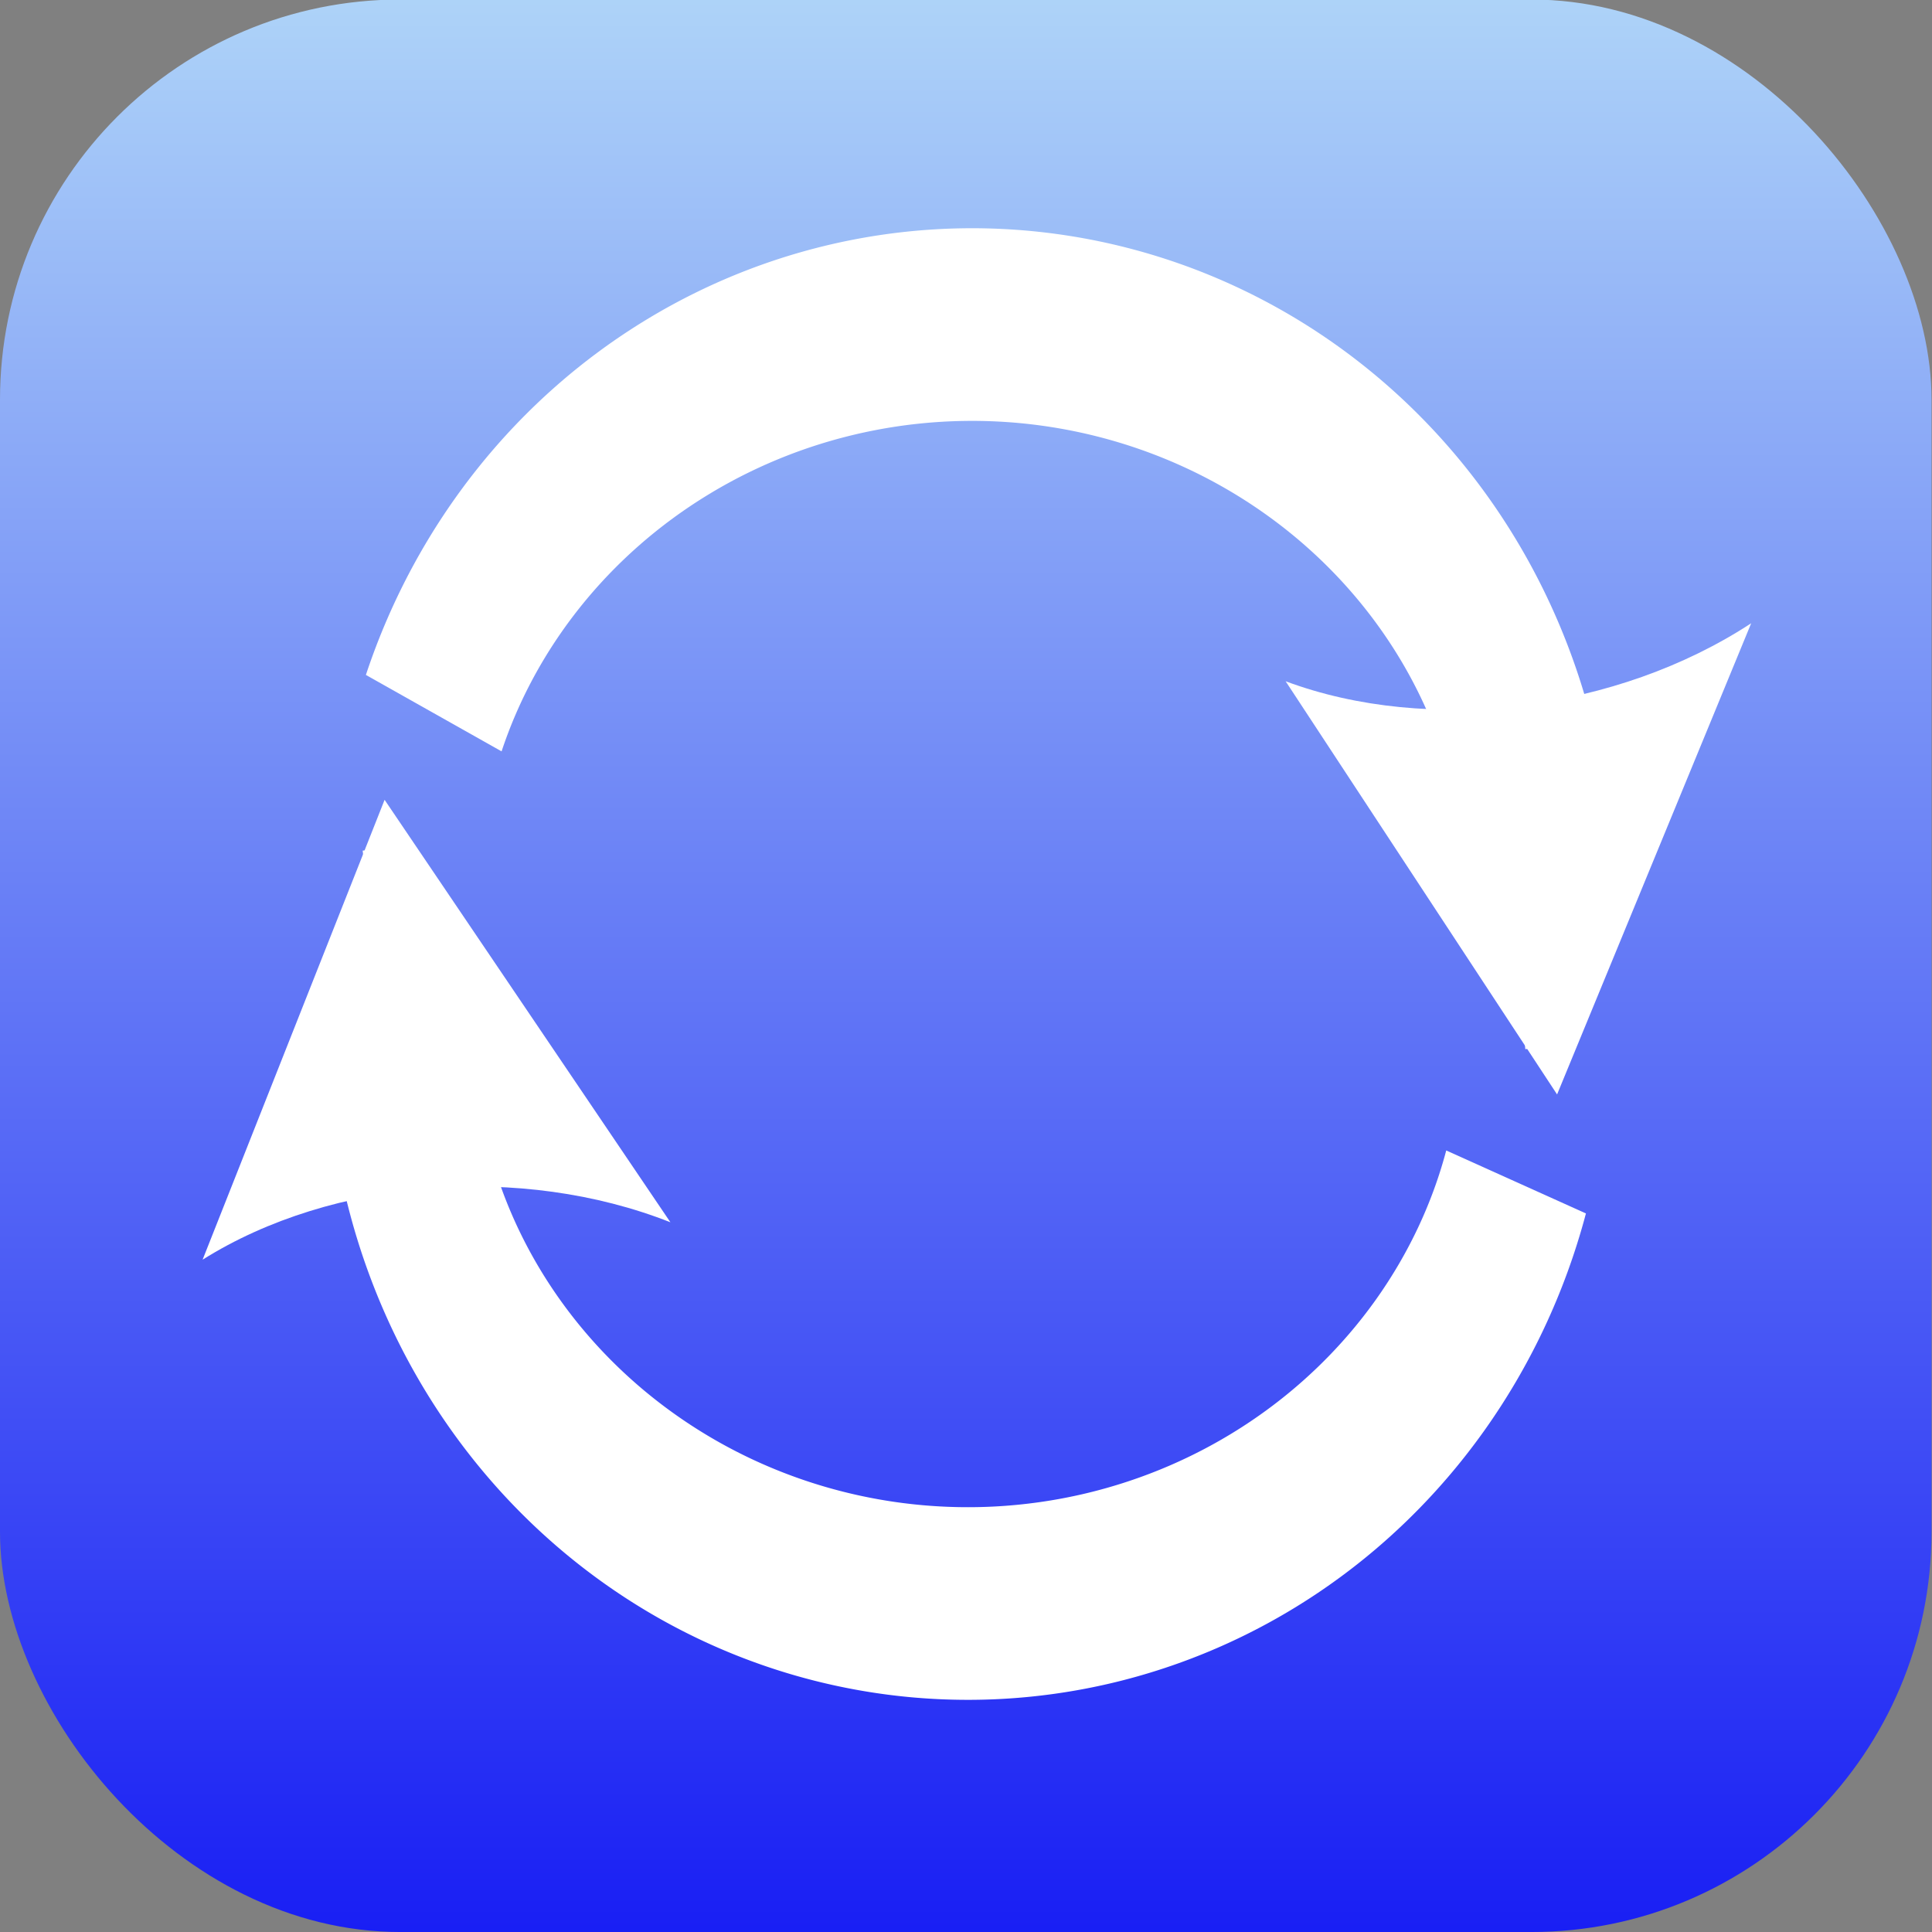 <?xml version="1.0" encoding="UTF-8" standalone="no"?>
<!-- Created with Inkscape (http://www.inkscape.org/) -->

<svg
   xmlns:dc="http://purl.org/dc/elements/1.1/"
   xmlns:cc="http://creativecommons.org/ns#"
   xmlns:rdf="http://www.w3.org/1999/02/22-rdf-syntax-ns#"
   xmlns:svg="http://www.w3.org/2000/svg"
   xmlns="http://www.w3.org/2000/svg"
   xmlns:xlink="http://www.w3.org/1999/xlink"
   xmlns:sodipodi="http://sodipodi.sourceforge.net/DTD/sodipodi-0.dtd"
   xmlns:inkscape="http://www.inkscape.org/namespaces/inkscape"
   width="128"
   height="128"
   id="svg2"
   version="1.1"
   inkscape:version="0.48.4 r9939"
   sodipodi:docname="New document 1">
  <rect width="100%" height="100%" fill="#808080" stroke="none"/>
  <defs
     id="defs4">
    <marker
       inkscape:stockid="Arrow2Lend"
       orient="auto"
       refY="0.0"
       refX="0.0"
       id="Arrow2Lend"
       style="overflow:visible;">
      <path
         id="path3780"
         style="fill-rule:evenodd;stroke-width:0.625;stroke-linejoin:round;"
         d="M 8.719,4.034 L -2.207,0.016 L 8.719,-4.002 C 6.973,-1.63 6.983,1.616 8.719,4.034 z "
         transform="scale(1.1) rotate(180) translate(1,0)" />
    </marker>
    <marker
       inkscape:stockid="Arrow1Lend"
       orient="auto"
       refY="0.0"
       refX="0.0"
       id="Arrow1Lend"
       style="overflow:visible;">
      <path
         id="path3762"
         d="M 0.0,0.0 L 5.0,-5.0 L -12.5,0.0 L 5.0,5.0 L 0.0,0.0 z "
         style="fill-rule:evenodd;stroke:#000000;stroke-width:1.0pt;"
         transform="scale(0.8) rotate(180) translate(12.5,0)" />
    </marker>
    <linearGradient
       inkscape:collect="always"
       xlink:href="#linearGradient3826"
       id="linearGradient3836"
       x1="8.726"
       y1="1052.577"
       x2="8.726"
       y2="1036.162"
       gradientUnits="userSpaceOnUse" />
    <linearGradient
       id="linearGradient3826">
      <stop
         style="stop-color:#161bf4;stop-opacity:1;"
         offset="0"
         id="stop3828" />
      <stop
         style="stop-color:#b0d6f8;stop-opacity:1;"
         offset="1"
         id="stop3830" />
    </linearGradient>
    <linearGradient
       gradientTransform="matrix(8.07,0,0,8.076,-0.535,-7445.815)"
       y2="1036.162"
       x2="8.726"
       y1="1052.577"
       x1="8.726"
       gradientUnits="userSpaceOnUse"
       id="linearGradient5295"
       xlink:href="#linearGradient3826"
       inkscape:collect="always" />
  </defs>
  <sodipodi:namedview
     id="base"
     pagecolor="#ffffff"
     bordercolor="#666666"
     borderopacity="1.0"
     inkscape:pageopacity="0.0"
     inkscape:pageshadow="2"
     inkscape:zoom="0.98994949"
     inkscape:cx="1.378695"
     inkscape:cy="-9.0465698"
     inkscape:document-units="px"
     inkscape:current-layer="layer1"
     showgrid="false"
     inkscape:window-width="1364"
     inkscape:window-height="741"
     inkscape:window-x="2"
     inkscape:window-y="256"
     inkscape:window-maximized="1" />
  <g
     inkscape:label="Layer 1"
     inkscape:groupmode="layer"
     id="layer1"
     transform="translate(0,-924.362)">
    <rect
       style="fill:url(#linearGradient5295);fill-opacity:1;stroke:none"
       id="rect3120"
       width="127.969"
       height="128.032"
       x="0"
       y="924.331"
       ry="26.513"
       inkscape:export-xdpi="180"
       inkscape:export-ydpi="180" />
    <path
       sodipodi:type="arc"
       style="fill:none;stroke:#ffffff;stroke-width:10.798;stroke-miterlimit:4;stroke-opacity:1;stroke-dasharray:none"
       id="path2985"
       sodipodi:cx="73.571426"
       sodipodi:cy="67.285713"
       sodipodi:rx="41.42857"
       sodipodi:ry="31.785715"
       d="M 113.614,75.438 A 41.429,31.786 0 0 1 32.143,67.286"
       transform="matrix(0.907,0,0,1.182,-2.603,913.501)"
       sodipodi:start="0.25935883"
       sodipodi:end="3.1415927"
       sodipodi:open="true" />
    <path
       sodipodi:type="arc"
       style="fill:none;stroke:#ffffff;stroke-width:10.798;stroke-miterlimit:4;stroke-opacity:1;stroke-dasharray:none"
       id="path2985-7"
       sodipodi:cx="73.571426"
       sodipodi:cy="67.285713"
       sodipodi:rx="41.42857"
       sodipodi:ry="31.785715"
       d="M 112.895,77.288 A 41.429,31.786 0 0 1 32.143,67.286"
       transform="matrix(-0.907,0,0,-1.182,131.132,1062.964)"
       sodipodi:start="0.32013318"
       sodipodi:end="3.1415927"
       sodipodi:open="true" />
    <g
       id="g4571-5"
       style="fill:#ffffff"
       transform="matrix(-1.244,0.155,-0.076,-0.869,235.238,1806.043)"
       inkscape:transform-center-x="12.121831"
       inkscape:transform-center-y="-7.5761441">
      <path
         style="font-size:medium;font-style:normal;font-variant:normal;font-weight:normal;font-stretch:normal;text-indent:0;text-align:start;text-decoration:none;line-height:normal;letter-spacing:normal;word-spacing:normal;text-transform:none;direction:ltr;block-progression:tb;writing-mode:lr-tb;text-anchor:start;baseline-shift:baseline;color:#000000;fill:#ffffff;fill-opacity:1;stroke:none;stroke-width:2.805;marker:none;visibility:visible;display:inline;overflow:visible;enable-background:accumulate;font-family:Sans;-inkscape-font-specification:Sans"
         d="m 47.406,943.562 0,13.219 2.812,0 0,-13.219 -2.812,0 z"
         id="path4199-7"
         inkscape:connector-curvature="0" />
      <path
         d="m 36.356,973.56 12.397,-33.712 12.397,33.712 c -7.319,-5.386 -17.333,-5.355 -24.793,-10e-6 z"
         style="fill:#ffffff;fill-rule:evenodd;stroke-width:0.625;stroke-linejoin:round"
         id="path4577-8"
         inkscape:connector-curvature="0" />
    </g>
    <g
       id="g4571-5-7"
       style="fill:#ffffff"
       transform="matrix(-1.25,0.1,0.102,0.867,-9.443,157.628)"
       inkscape:transform-center-x="7.5556234"
       inkscape:transform-center-y="9.2975141">
      <path
         style="font-size:medium;font-style:normal;font-variant:normal;font-weight:normal;font-stretch:normal;text-indent:0;text-align:start;text-decoration:none;line-height:normal;letter-spacing:normal;word-spacing:normal;text-transform:none;direction:ltr;block-progression:tb;writing-mode:lr-tb;text-anchor:start;baseline-shift:baseline;color:#000000;fill:#ffffff;fill-opacity:1;stroke:none;stroke-width:2.805;marker:none;visibility:visible;display:inline;overflow:visible;enable-background:accumulate;font-family:Sans;-inkscape-font-specification:Sans"
         d="m 47.406,943.562 0,13.219 2.812,0 0,-13.219 -2.812,0 z"
         id="path4199-7-0"
         inkscape:connector-curvature="0" />
      <path
         d="m 36.356,973.56 12.397,-33.712 12.397,33.712 c -7.319,-5.386 -17.333,-5.355 -24.793,-10e-6 z"
         style="fill:#ffffff;fill-rule:evenodd;stroke-width:0.625;stroke-linejoin:round"
         id="path4577-8-7"
         inkscape:connector-curvature="0" />
    </g>
  </g>
</svg>
